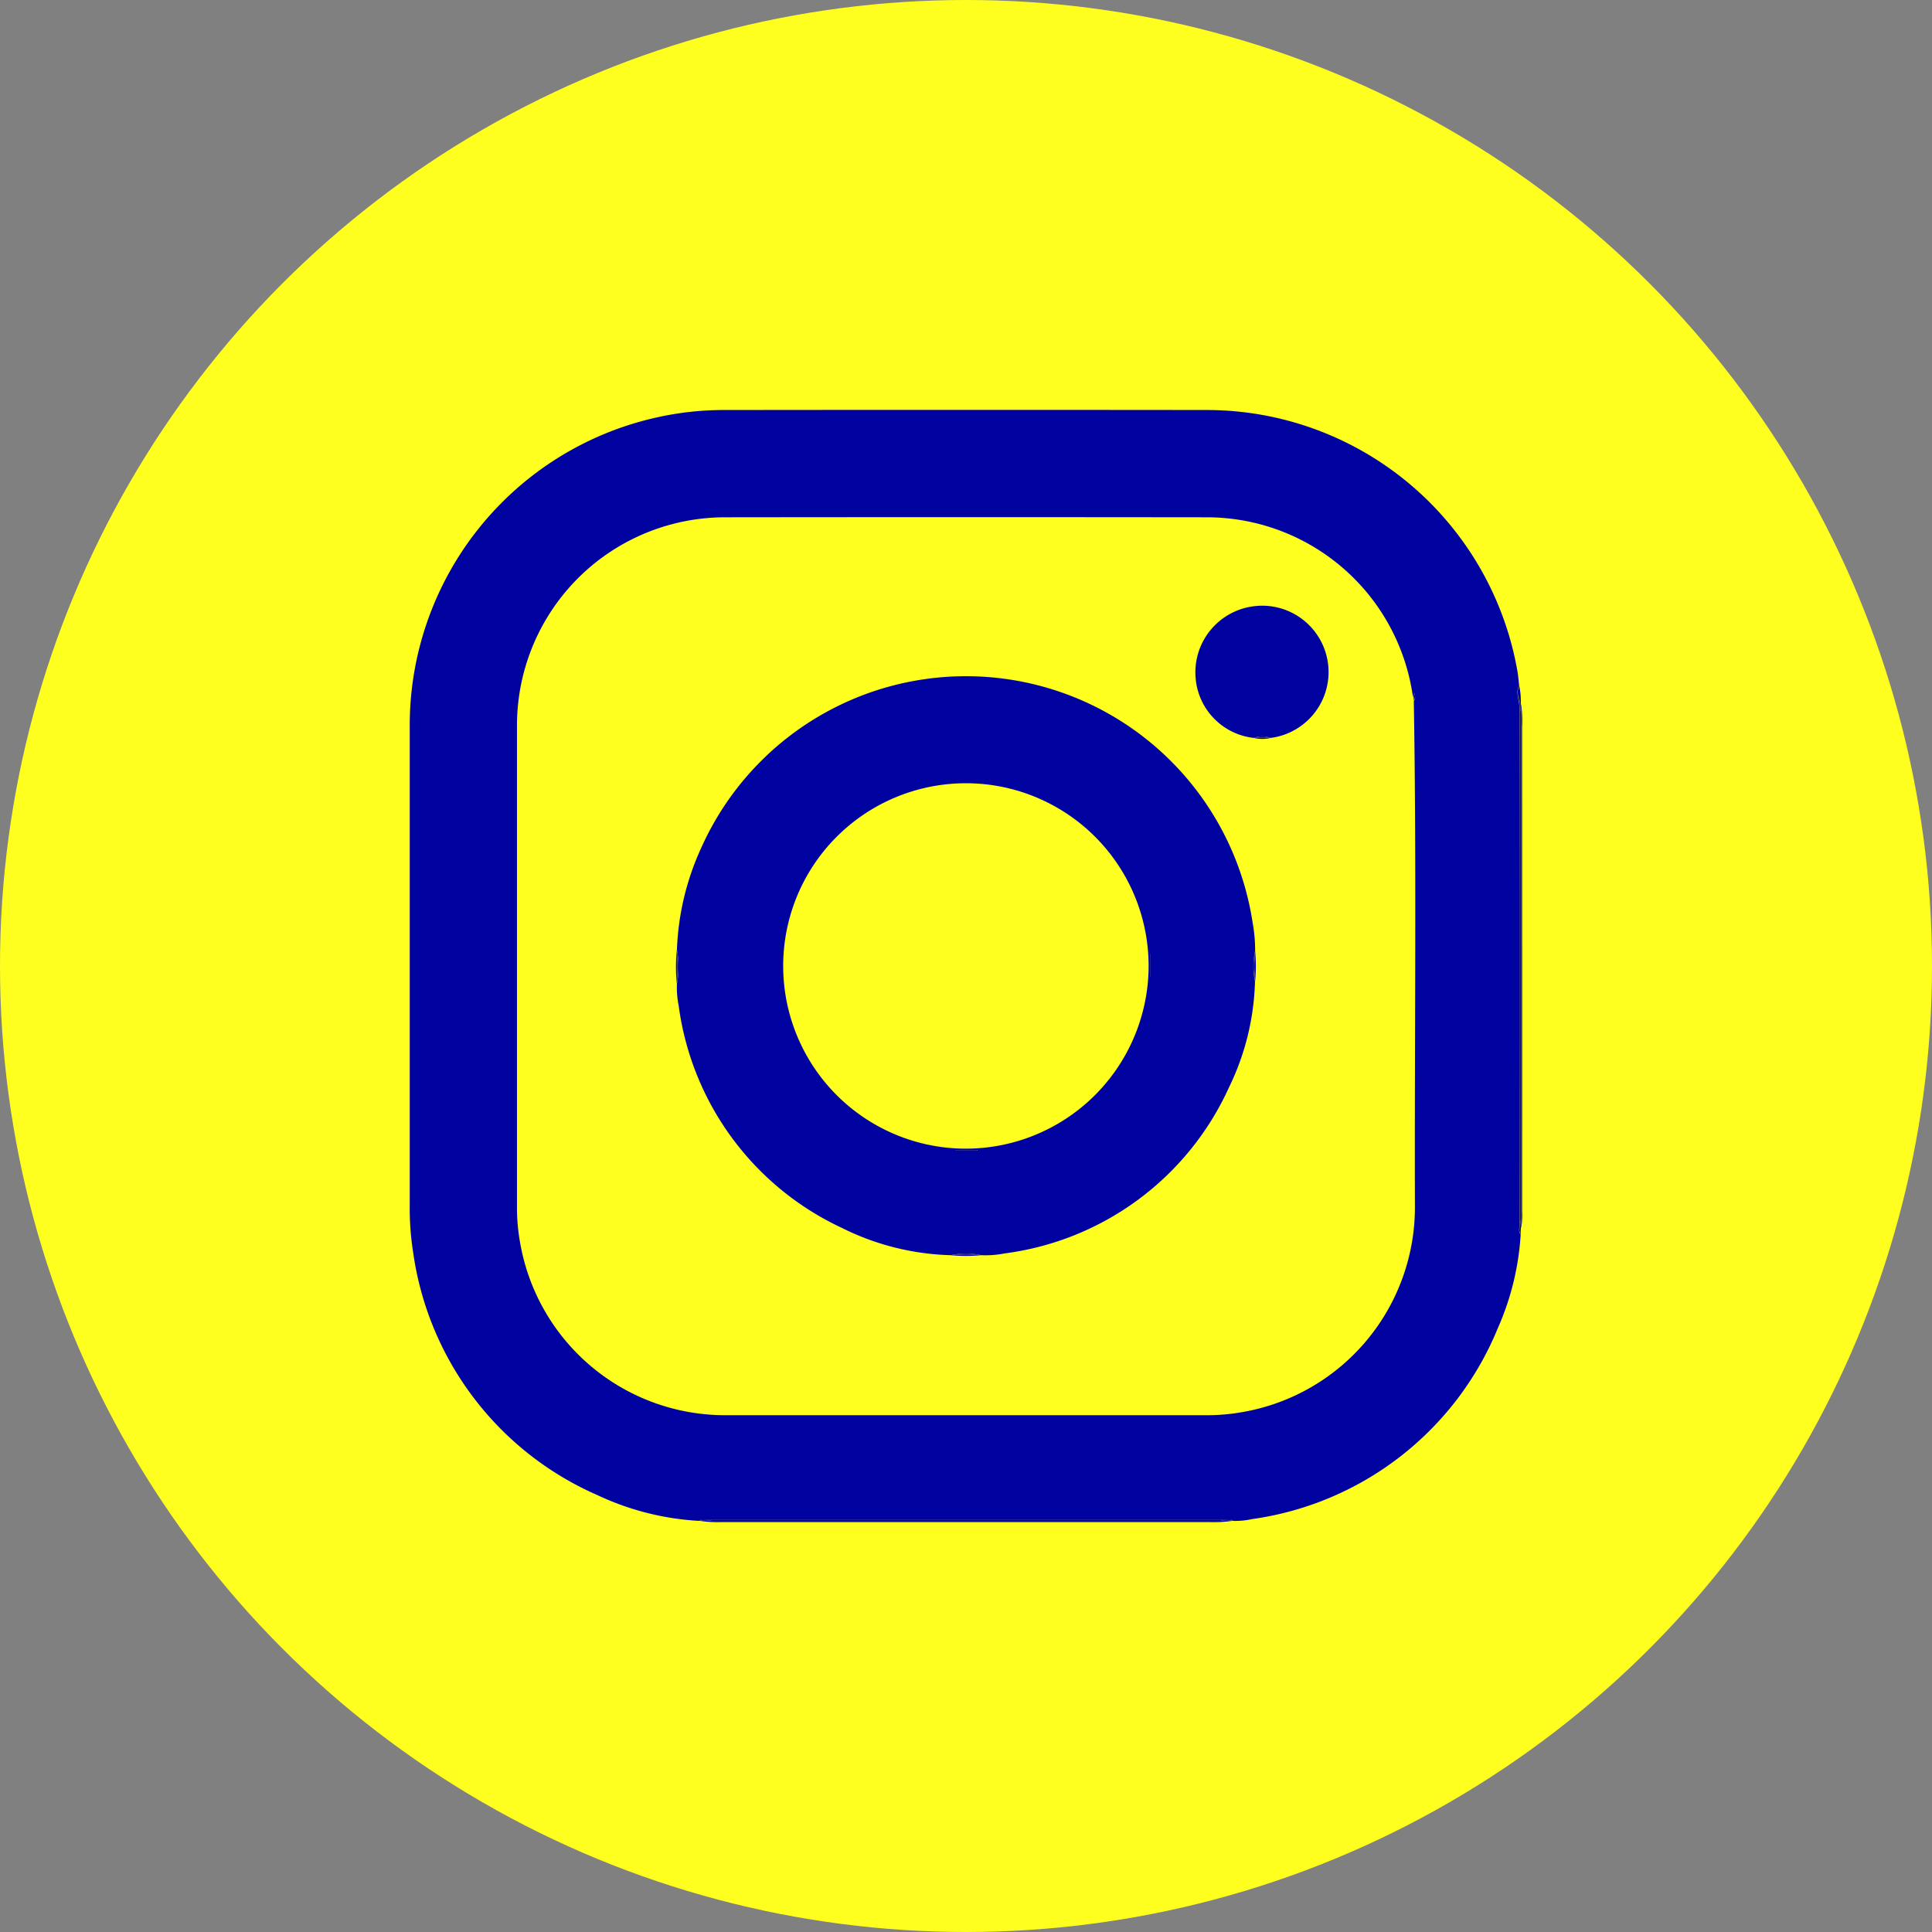 <svg xmlns="http://www.w3.org/2000/svg" width="55.97" height="55.97" viewBox="0 0 55.97 55.97"><rect x="0" y="0" width="55.97" height="55.97" fill="#808080" stroke="none"/><g id="Grupo_635" data-name="Grupo 635" transform="translate(-886.66 -511.687)"><circle id="Elipse_45" data-name="Elipse 45" cx="27.985" cy="27.985" r="27.985" transform="translate(886.66 511.687)" fill="#ffff1f"></circle><g id="Grupo_634" data-name="Grupo 634"><path id="Caminho_40" data-name="Caminho 40" d="M930.677,547.2q0-7.515,0-15.029c0-.209-.117-.418-.008-.628-.015-.133-.024-.267-.047-.4a9.139,9.139,0,0,0-9.009-7.578q-6.966-.008-13.933,0a8.929,8.929,0,0,0-2.017.22,9.137,9.137,0,0,0-7.133,8.972q0,6.917,0,13.834a8.2,8.2,0,0,0,.1,1.384,9.045,9.045,0,0,0,5.34,7.027,7.935,7.935,0,0,0,2.945.745c.061-.063.139-.037.21-.037h15.045c.071,0,.149-.026.21.037a2.168,2.168,0,0,0,.54-.05,9.046,9.046,0,0,0,7.129-5.525,7.871,7.871,0,0,0,.665-2.721C930.647,547.371,930.677,547.28,930.677,547.2Zm-3.027-.618a6.022,6.022,0,0,1-4.98,6.01,5.813,5.813,0,0,1-1.1.093q-6.917,0-13.833,0a6.025,6.025,0,0,1-6-4.946,5.726,5.726,0,0,1-.1-1.1q0-6.957,0-13.914a6.031,6.031,0,0,1,6.03-6.052q6.978-.008,13.955,0a6.031,6.031,0,0,1,5.957,5.112.617.617,0,0,0,.028.1l.025-.126c.028.1.039.17-.014.233C927.7,536.846,927.637,541.712,927.65,546.578Z" fill="#0103a1"></path><path id="Caminho_41" data-name="Caminho 41" d="M922,555.748q-7.356,0-14.71,0a1.022,1.022,0,0,0-.378-.005,3.618,3.618,0,0,0,.641.04h14.163a3.745,3.745,0,0,0,.661-.04A1.017,1.017,0,0,0,922,555.748Z" fill="#0103a1"></path><path id="Caminho_42" data-name="Caminho 42" d="M922.168,555.706H907.123c-.071,0-.149-.026-.21.037a1.022,1.022,0,0,1,.378.005q7.354,0,14.71,0a1.017,1.017,0,0,1,.377-.005C922.317,555.68,922.239,555.706,922.168,555.706Z" fill="#0103a1"></path><path id="Caminho_43" data-name="Caminho 43" d="M930.716,546.345v-2.073Q930.716,545.309,930.716,546.345Z" fill="#0103a1"></path><path id="Caminho_44" data-name="Caminho 44" d="M930.72,532.082a.674.674,0,0,1,.016.075A.253.253,0,0,0,930.72,532.082Z" fill="#0103a1"></path><path id="Caminho_45" data-name="Caminho 45" d="M930.719,547.02a1.25,1.25,0,0,0-.007.427l.008-.18a.267.267,0,0,0,.014-.054.533.533,0,0,1-.014.054C930.72,547.185,930.719,547.1,930.719,547.02Z" fill="#0103a1"></path><path id="Caminho_46" data-name="Caminho 46" d="M930.716,532.316v-.033c0-.067,0-.134,0-.2h0a1.982,1.982,0,0,0-.048-.543A6.5,6.5,0,0,0,930.716,532.316Z" fill="#0103a1"></path><path id="Caminho_47" data-name="Caminho 47" d="M930.719,547.02q0-.238,0-.477v-.2q0-1.036,0-2.073V532.316a6.5,6.5,0,0,1-.044-.777c-.109.21.009.419.008.628q-.008,7.515,0,15.029c0,.084-.03.175.035.251A1.25,1.25,0,0,1,930.719,547.02Z" fill="#0103a1"></path><path id="Caminho_48" data-name="Caminho 48" d="M930.72,532.082h0Z" fill="#0103a1"></path><path id="Caminho_49" data-name="Caminho 49" d="M930.755,532.741a3.356,3.356,0,0,0-.019-.584c0,.048,0,.1,0,.144q0,7.374,0,14.747a1.137,1.137,0,0,1,0,.165,2.087,2.087,0,0,0,.02-.425Q930.757,539.765,930.755,532.741Z" fill="#0103a1"></path><path id="Caminho_50" data-name="Caminho 50" d="M930.735,547.048q0-7.374,0-14.747c0-.048.005-.1,0-.144a.674.674,0,0,0-.016-.075h0c0,.067,0,.134,0,.2v.033c0,.034,0,.067,0,.1q0,5.288,0,10.574v3.354c0,.221,0,.443,0,.664v.011c0,.082,0,.165,0,.247a.533.533,0,0,0,.014-.054A1.137,1.137,0,0,0,930.735,547.048Z" fill="#0103a1"></path><path id="Caminho_51" data-name="Caminho 51" d="M930.719,547.02v-.011c0-.221,0-.443,0-.664v.2Q930.716,546.782,930.719,547.02Z" fill="#0103a1"></path><path id="Caminho_52" data-name="Caminho 52" d="M930.718,532.417c0-.034,0-.067,0-.1v10.675Q930.716,537.7,930.718,532.417Z" fill="#0103a1"></path><path id="Caminho_53" data-name="Caminho 53" d="M927.619,531.981c.053-.063.042-.13.014-.233l-.025.126C927.651,531.905,927.636,531.943,927.619,531.981Z" fill="#0103a1"></path><path id="Caminho_54" data-name="Caminho 54" d="M927.608,531.874l.011.107C927.636,531.943,927.651,531.905,927.608,531.874Z" fill="#0103a1"></path><path id="Caminho_55" data-name="Caminho 55" d="M923.021,539.232a4.424,4.424,0,0,0-.073-.82,8.4,8.4,0,0,0-15.977-2.154,7.728,7.728,0,0,0-.7,2.934,2.761,2.761,0,0,1,0,1.005,2.573,2.573,0,0,0,.05.62,8.311,8.311,0,0,0,4.727,6.442,7.484,7.484,0,0,0,3.154.791,2.112,2.112,0,0,1,.885,0,2.873,2.873,0,0,0,.681-.052,8.312,8.312,0,0,0,6.5-4.818,7.411,7.411,0,0,0,.749-3.063A2.128,2.128,0,0,1,923.021,539.232Zm-8.685,5.789,0-.019h.632v.019Zm.217-.058a5.293,5.293,0,1,1,5.381-5.189A5.3,5.3,0,0,1,914.553,544.963Zm5.44-4.976h-.019v-.672h.019Z" fill="#0103a1"></path><path id="Caminho_56" data-name="Caminho 56" d="M923.1,529.239a1.931,1.931,0,0,0-1.8,2.126,1.9,1.9,0,0,0,1.685,1.7.673.673,0,0,1,.482,0,1.923,1.923,0,0,0-.362-3.827Z" fill="#0103a1"></path><path id="Caminho_57" data-name="Caminho 57" d="M906.27,539.192a4.688,4.688,0,0,0,0,1.005C906.29,539.862,906.285,539.527,906.27,539.192Z" fill="#0103a1"></path><path id="Caminho_58" data-name="Caminho 58" d="M906.27,539.192c.015.335.02.67,0,1.005A2.761,2.761,0,0,0,906.27,539.192Z" fill="#0103a1"></path><path id="Caminho_59" data-name="Caminho 59" d="M914.2,548.05a4.591,4.591,0,0,0,.885,0A4.367,4.367,0,0,0,914.2,548.05Z" fill="#0103a1"></path><path id="Caminho_60" data-name="Caminho 60" d="M914.2,548.05a4.367,4.367,0,0,1,.885,0A2.112,2.112,0,0,0,914.2,548.05Z" fill="#0103a1"></path><path id="Caminho_61" data-name="Caminho 61" d="M923.021,540.117a4.67,4.67,0,0,0,0-.885A4.367,4.367,0,0,0,923.021,540.117Z" fill="#0103a1"></path><path id="Caminho_62" data-name="Caminho 62" d="M923.021,539.232a2.128,2.128,0,0,0,0,.885A4.367,4.367,0,0,1,923.021,539.232Z" fill="#0103a1"></path><path id="Caminho_63" data-name="Caminho 63" d="M922.984,533.066a1.06,1.06,0,0,0,.482,0A2.983,2.983,0,0,0,922.984,533.066Z" fill="#0103a1"></path><path id="Caminho_64" data-name="Caminho 64" d="M922.984,533.066a2.983,2.983,0,0,1,.482,0A.673.673,0,0,0,922.984,533.066Z" fill="#0103a1"></path><path id="Caminho_65" data-name="Caminho 65" d="M919.974,539.986h.019v-.673h-.019Z" fill="#0103a1"></path><path id="Caminho_66" data-name="Caminho 66" d="M914.332,545l0,.019h.629V545Z" fill="#0103a1"></path></g></g></svg>